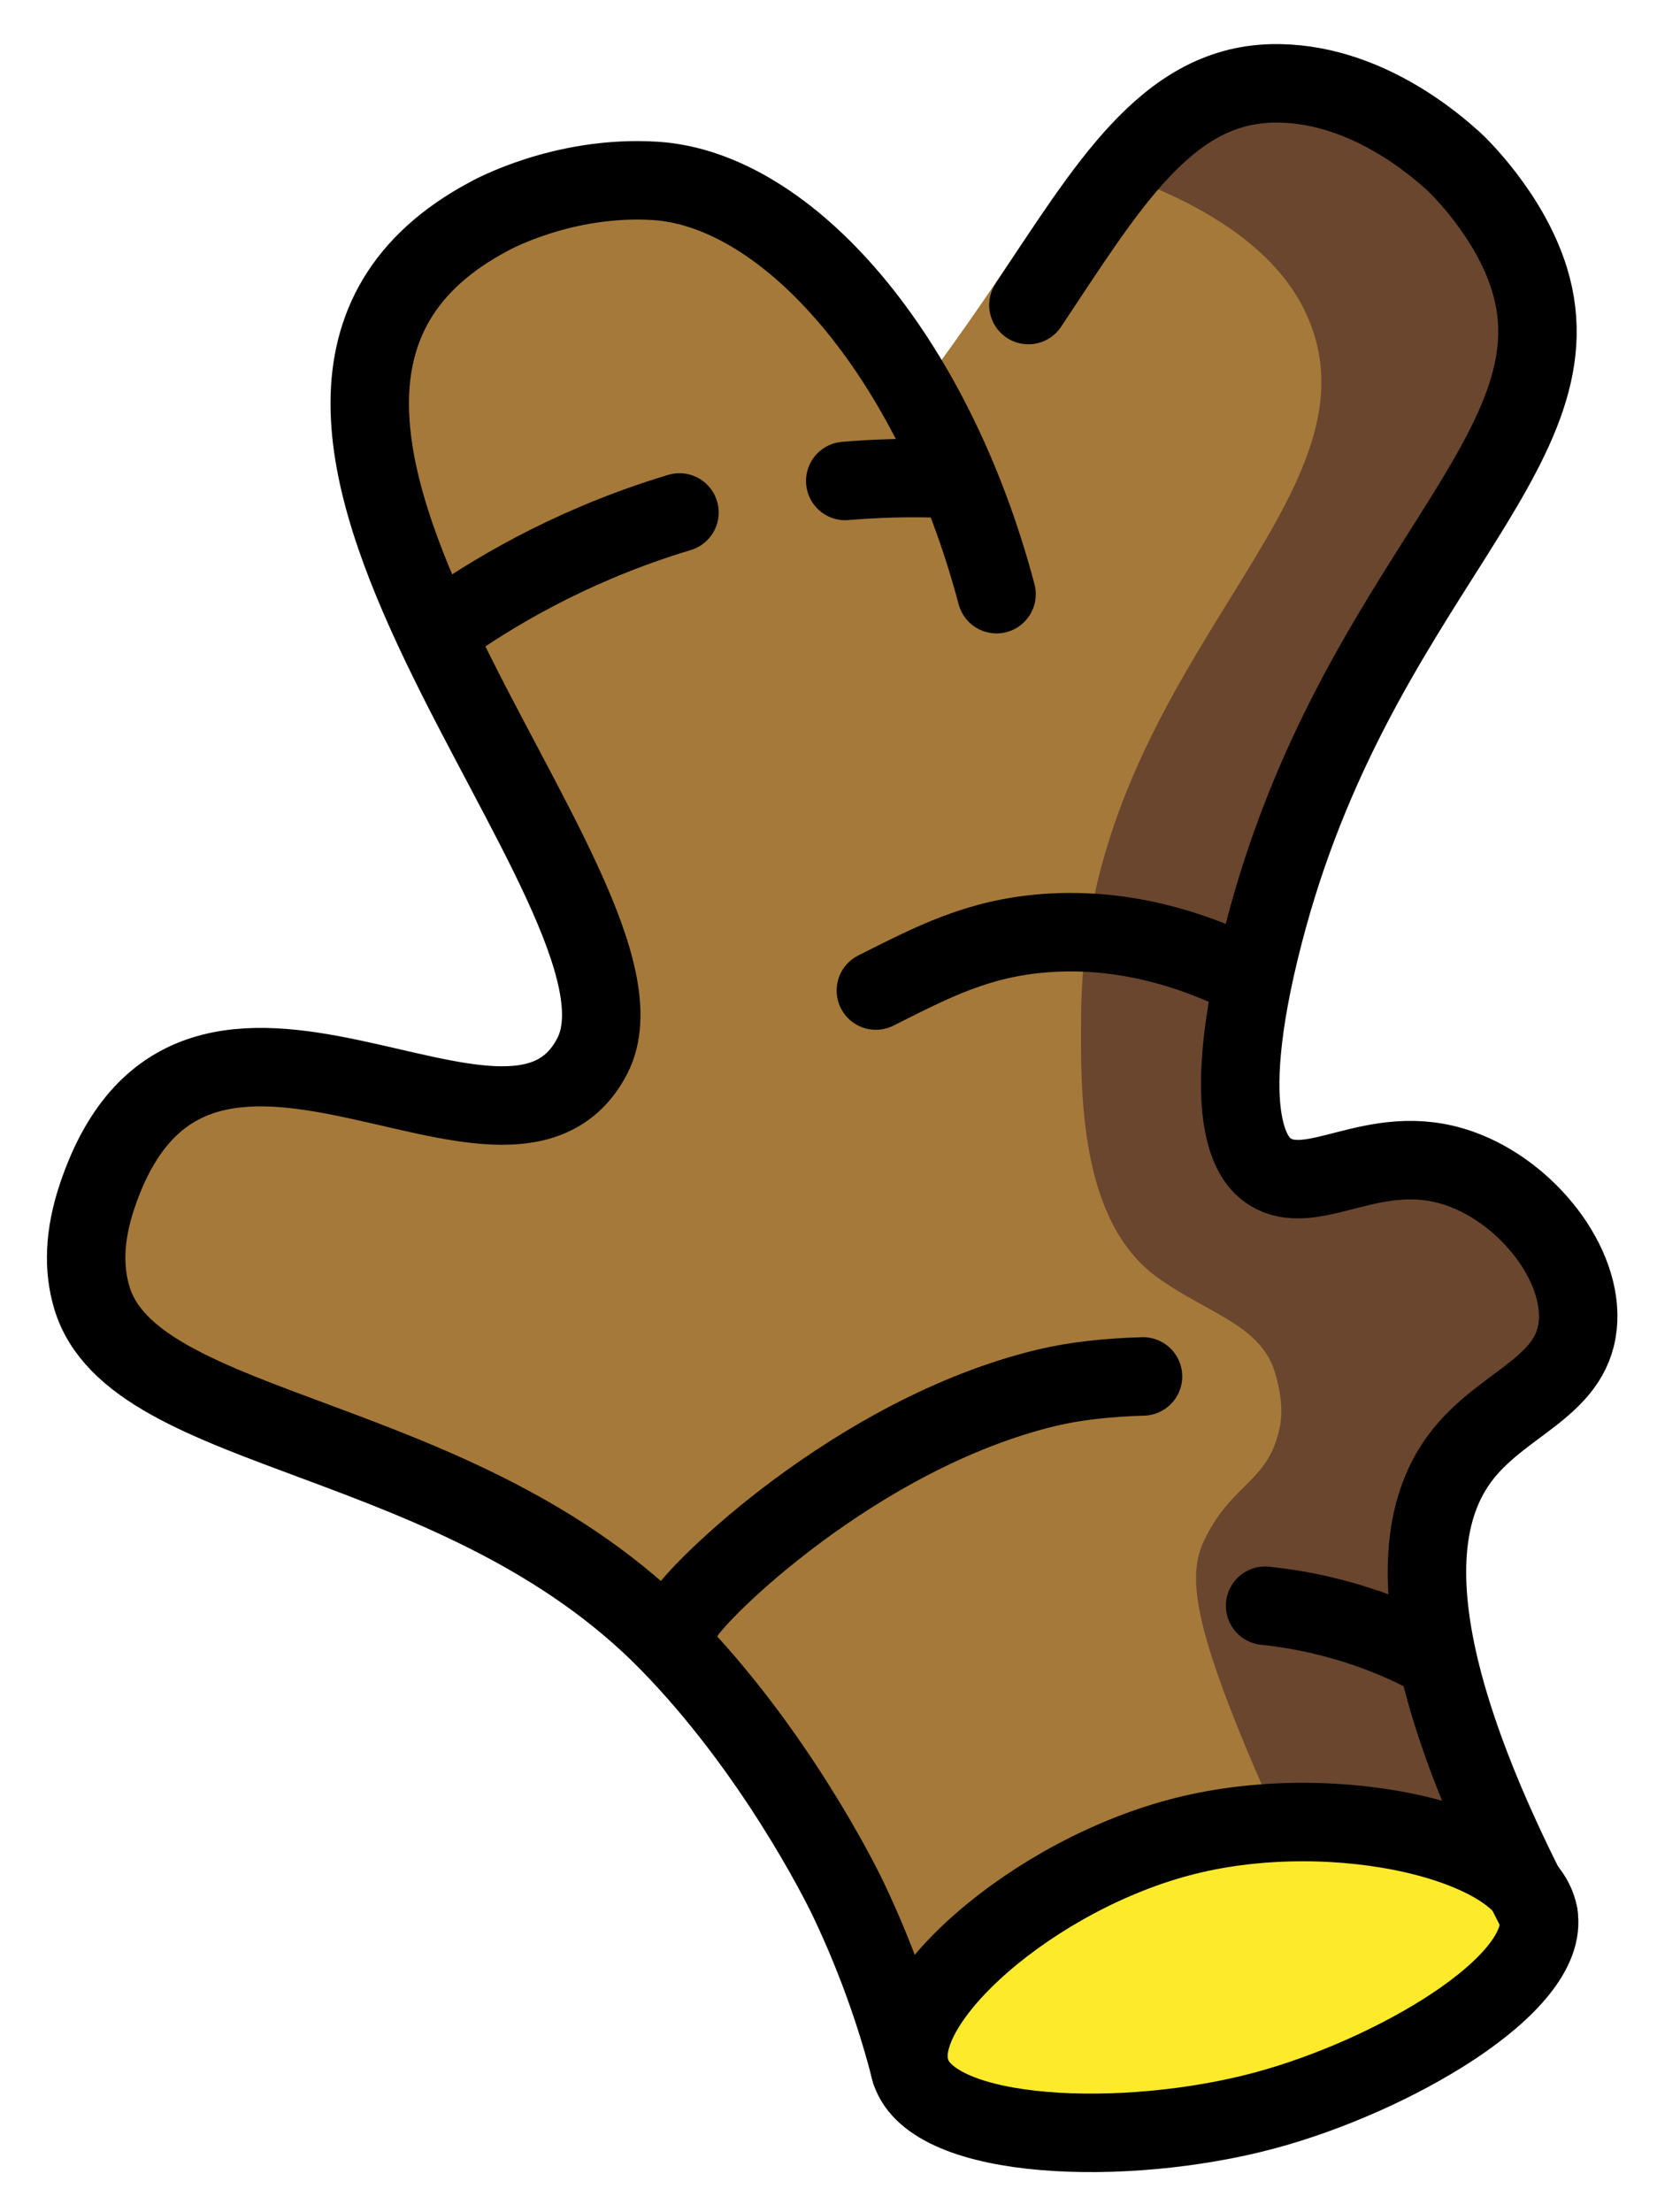 <svg xmlns="http://www.w3.org/2000/svg" role="img" viewBox="10.38 7.38 43.74 58.37"><title>1FADA.svg</title><path fill="#a57939" d="M35 63c-.761-1.509-1.508-3.34-2.236-5.525-.008-.017-1.746-3.714-4.729-6.761-5.514-5.633-14.127-5.406-15.231-9.095-.229-.767-.206-1.65.144-2.689 2.557-7.599 10.874.571 13.068-3.691 2.194-4.263-11.93-17.259-2.729-22.15.03-.016.086-.047.165-.087 1.655-.851 3.559-.897 4.223-.85 2.079.149 5.107 2.194 6.684 5.914.517-.686.922-1.248 1.178-1.606 2.031-2.846 2.588-4.033 4.271-5.769.557-.574.835-.861 1.064-1 2.487-1.509 6.434.472 7.87 1.937.098.1.203.214.203.214.46.5 1.416 1.632 1.807 2.906 1.391 4.532-4.477 7.883-7.012 17.252-1.362 5.032-.204 6.04.103 6.256 1.171.824 2.807-.843 5.075-.042 1.779.628 3.276 2.537 3.107 4.143-.175 1.66-2.028 2.04-3.111 3.499-1.222 1.647-1.641 4.91 2.075 12.037-.736 1.005-2.954 3.76-6.991 5.106-4.244 1.415-7.841.385-9 0z"/><path fill="#6a462f" d="M48.92 38.21c-2.228-.81-3.902.913-5.08.05-.3-.22-1.41-1.21-.1-6.26 2.41-9.29 8.42-12.67 7.01-17.25-.52-1.71-1.91-3.03-2.01-3.12-.698-.628-2.402-2.294-4.81-2.05-2.321.235-3.676 2.064-3.93 2.42 3.508 1.259 4.596 2.894 5 4 1.764 4.826-6.001 9.115-6.082 18.155-.018 2.054-.049 5.441 2.011 6.93 1.325.958 2.74 1.246 3.113 2.532.22.756.168 1.203.116 1.445-.313 1.462-1.286 1.448-2.009 3.002-.497 1.068-.138 2.707 2.096 7.67.836-.105 2.659-.213 4.601.729.972.471 1.68 1.063 2.154 1.537-3.714-7.385-3.367-10.618-2.08-12.14 1.045-1.236 2.717-1.353 3.08-2.86.409-1.696-1.101-4.07-3.08-4.79z"/><path fill="#fcea2b" d="M50.991 57.895c.328 1.847-3.868 4.277-7.25 5.179-3.66.976-8.728.794-9.322-1.036-.588-1.813 3.226-5.207 7.25-6.215 4.037-1.011 8.99.202 9.322 2.071z"/><g fill="none" stroke="#000" stroke-linecap="round" stroke-width="2.071"><path d="M34.419 62.038c-.304-1.187-.805-2.782-1.655-4.562-.248-.52-1.991-3.965-4.729-6.761-5.514-5.633-14.127-5.406-15.231-9.095-.229-.767-.206-1.65.144-2.689 2.557-7.599 10.874.571 13.068-3.691 2.194-4.263-11.93-17.259-2.729-22.15 0 0 1.928-1.091 4.389-.937 3.466.216 7.316 4.524 9.01 10.905m.841-7.629c2.071-3.107 3.631-5.769 6.404-5.848 2.471-.071 4.41 1.691 4.813 2.049.102.09 1.485 1.411 2.01 3.12 1.406 4.58-4.603 7.958-7.012 17.252-1.308 5.046-.204 6.04.103 6.256 1.171.824 2.807-.843 5.075-.042 1.779.628 3.276 2.537 3.107 4.143-.175 1.66-2.028 2.04-3.111 3.499-1.222 1.647-1.641 4.91 2.075 12.037"/><path d="M50.991 57.895c.328 1.847-3.868 4.277-7.25 5.179-3.66.976-8.728.794-9.322-1.036-.588-1.813 3.226-5.207 7.25-6.215 4.037-1.011 8.99.202 9.322 2.071zm-7.215-8.145C45.89 49.966 47.442 50.712 48 51m-19.581-.963c.33-.641 4.572-4.83 9.582-6.037.755-.182 1.628-.274 2.551-.301M33.5 33.517c1.49-.748 2.693-1.387 4.5-1.517 2.107-.151 3.872.474 5 1M32.692 20.071c.877-.074 1.655-.086 2.308-.071m-13 4c1.315-.939 3.327-2.152 6-3 .106-.034.211-.066.316-.098"/></g></svg>